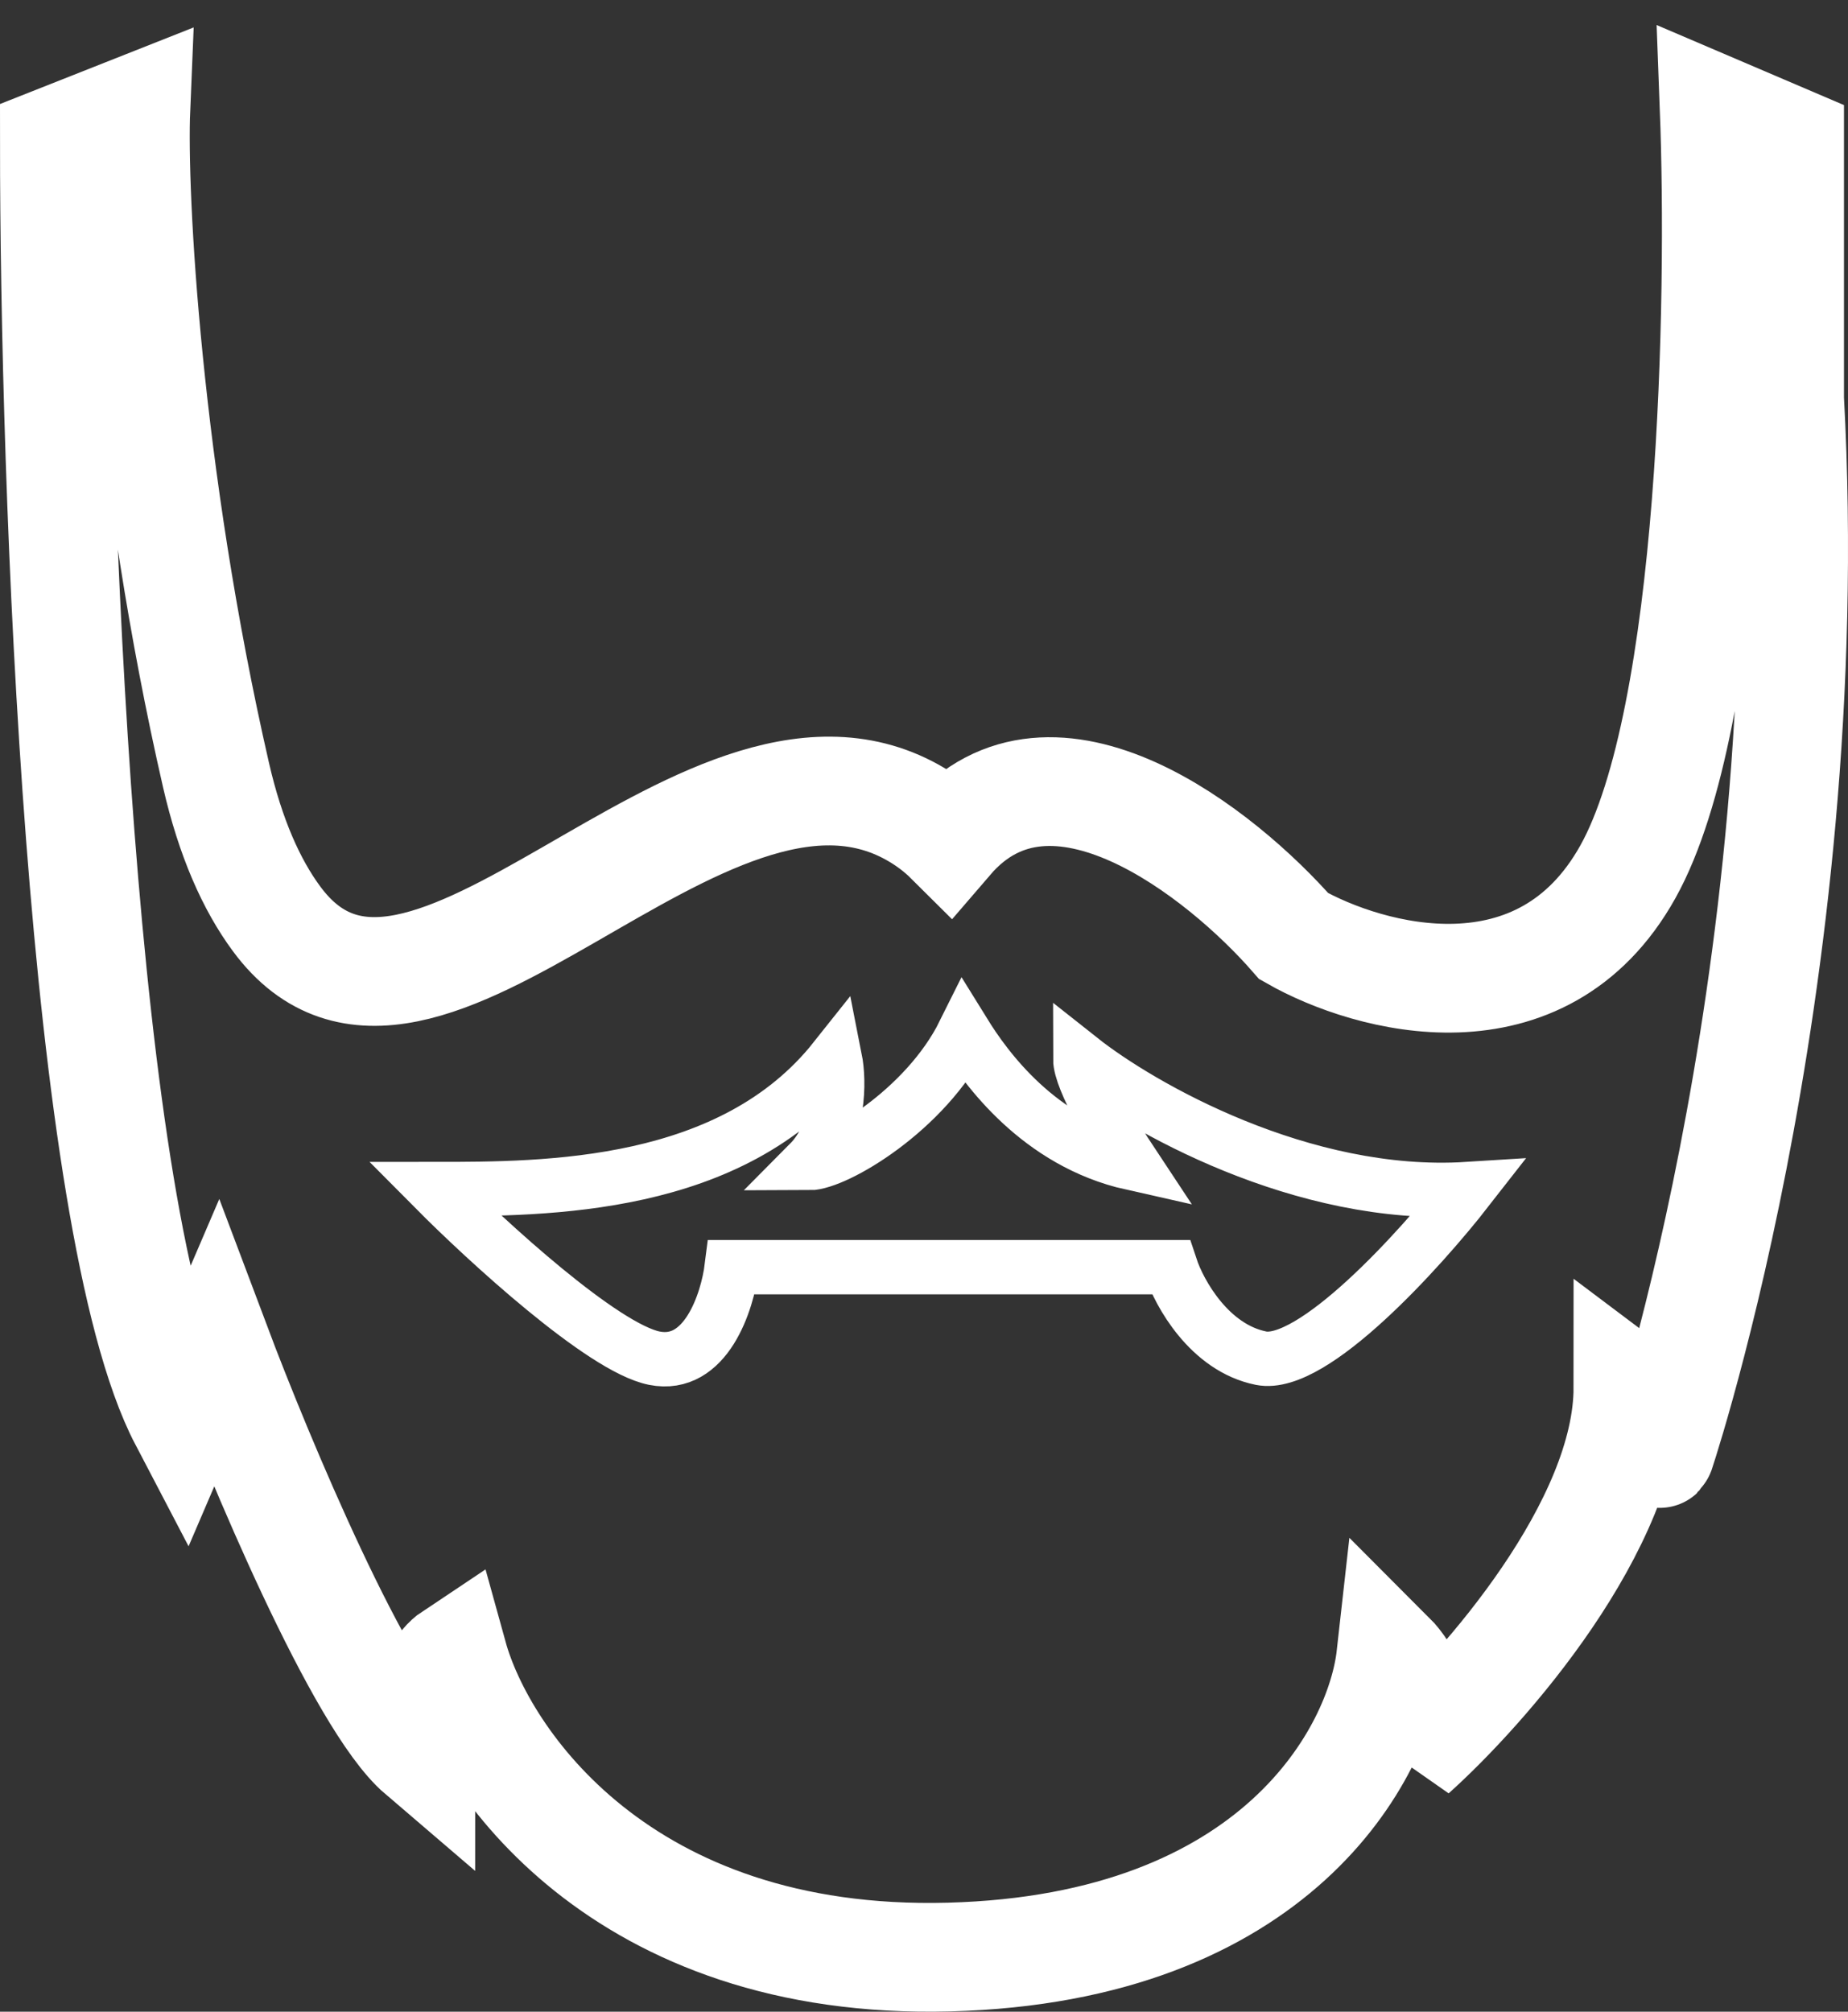 <svg width="34" height="37" viewBox="0 0 34 37" fill="none" xmlns="http://www.w3.org/2000/svg">
<rect x="0" y="0" width="34" height="37" fill="#333333" stroke="none"/>
<path d="M3.38 26.113C1.476 22.476 1 8.918 1 2.593L2.5 2C2.434 3.581 2.705 8.72 3.974 14.254C4.24 15.413 4.627 16.275 5.089 16.9C7.743 20.494 12.892 12.764 16.792 14.943C17.059 15.092 17.285 15.267 17.459 15.44C19.362 13.226 22.482 15.704 23.804 17.219C25.192 18.009 28.365 18.879 29.951 16.033C31.538 13.187 31.67 5.492 31.538 2L32.926 2.593V7.336C33.52 18.207 30.348 27.299 30.546 26.706C30.705 26.232 30.215 25.718 29.951 25.52C29.951 28.05 27.307 31.054 25.985 32.24C26.302 31.449 25.853 30.725 25.589 30.461C25.39 32.24 23.487 35.837 17.459 35.995C11.43 36.153 8.866 32.372 8.337 30.461C7.861 30.777 7.742 31.779 7.742 32.24C6.632 31.291 4.768 26.838 3.974 24.729L3.38 26.113Z" stroke="white" stroke-width="2"/>
<path d="M15.363 19.478C13.463 21.87 10.058 21.87 8 21.87C8.95 22.827 11.088 24.789 12.037 24.98C12.988 25.171 13.383 23.944 13.463 23.306H21.538C21.696 23.784 22.25 24.789 23.2 24.98C24.15 25.171 26.129 22.987 27 21.87C23.96 22.062 20.983 20.355 19.875 19.478C19.875 19.861 20.508 20.914 20.825 21.392C19.115 21.009 18.133 19.638 17.738 19C17.025 20.435 15.363 21.392 14.887 21.392C15.457 20.818 15.442 19.877 15.363 19.478Z" stroke="white"/>
</svg>
